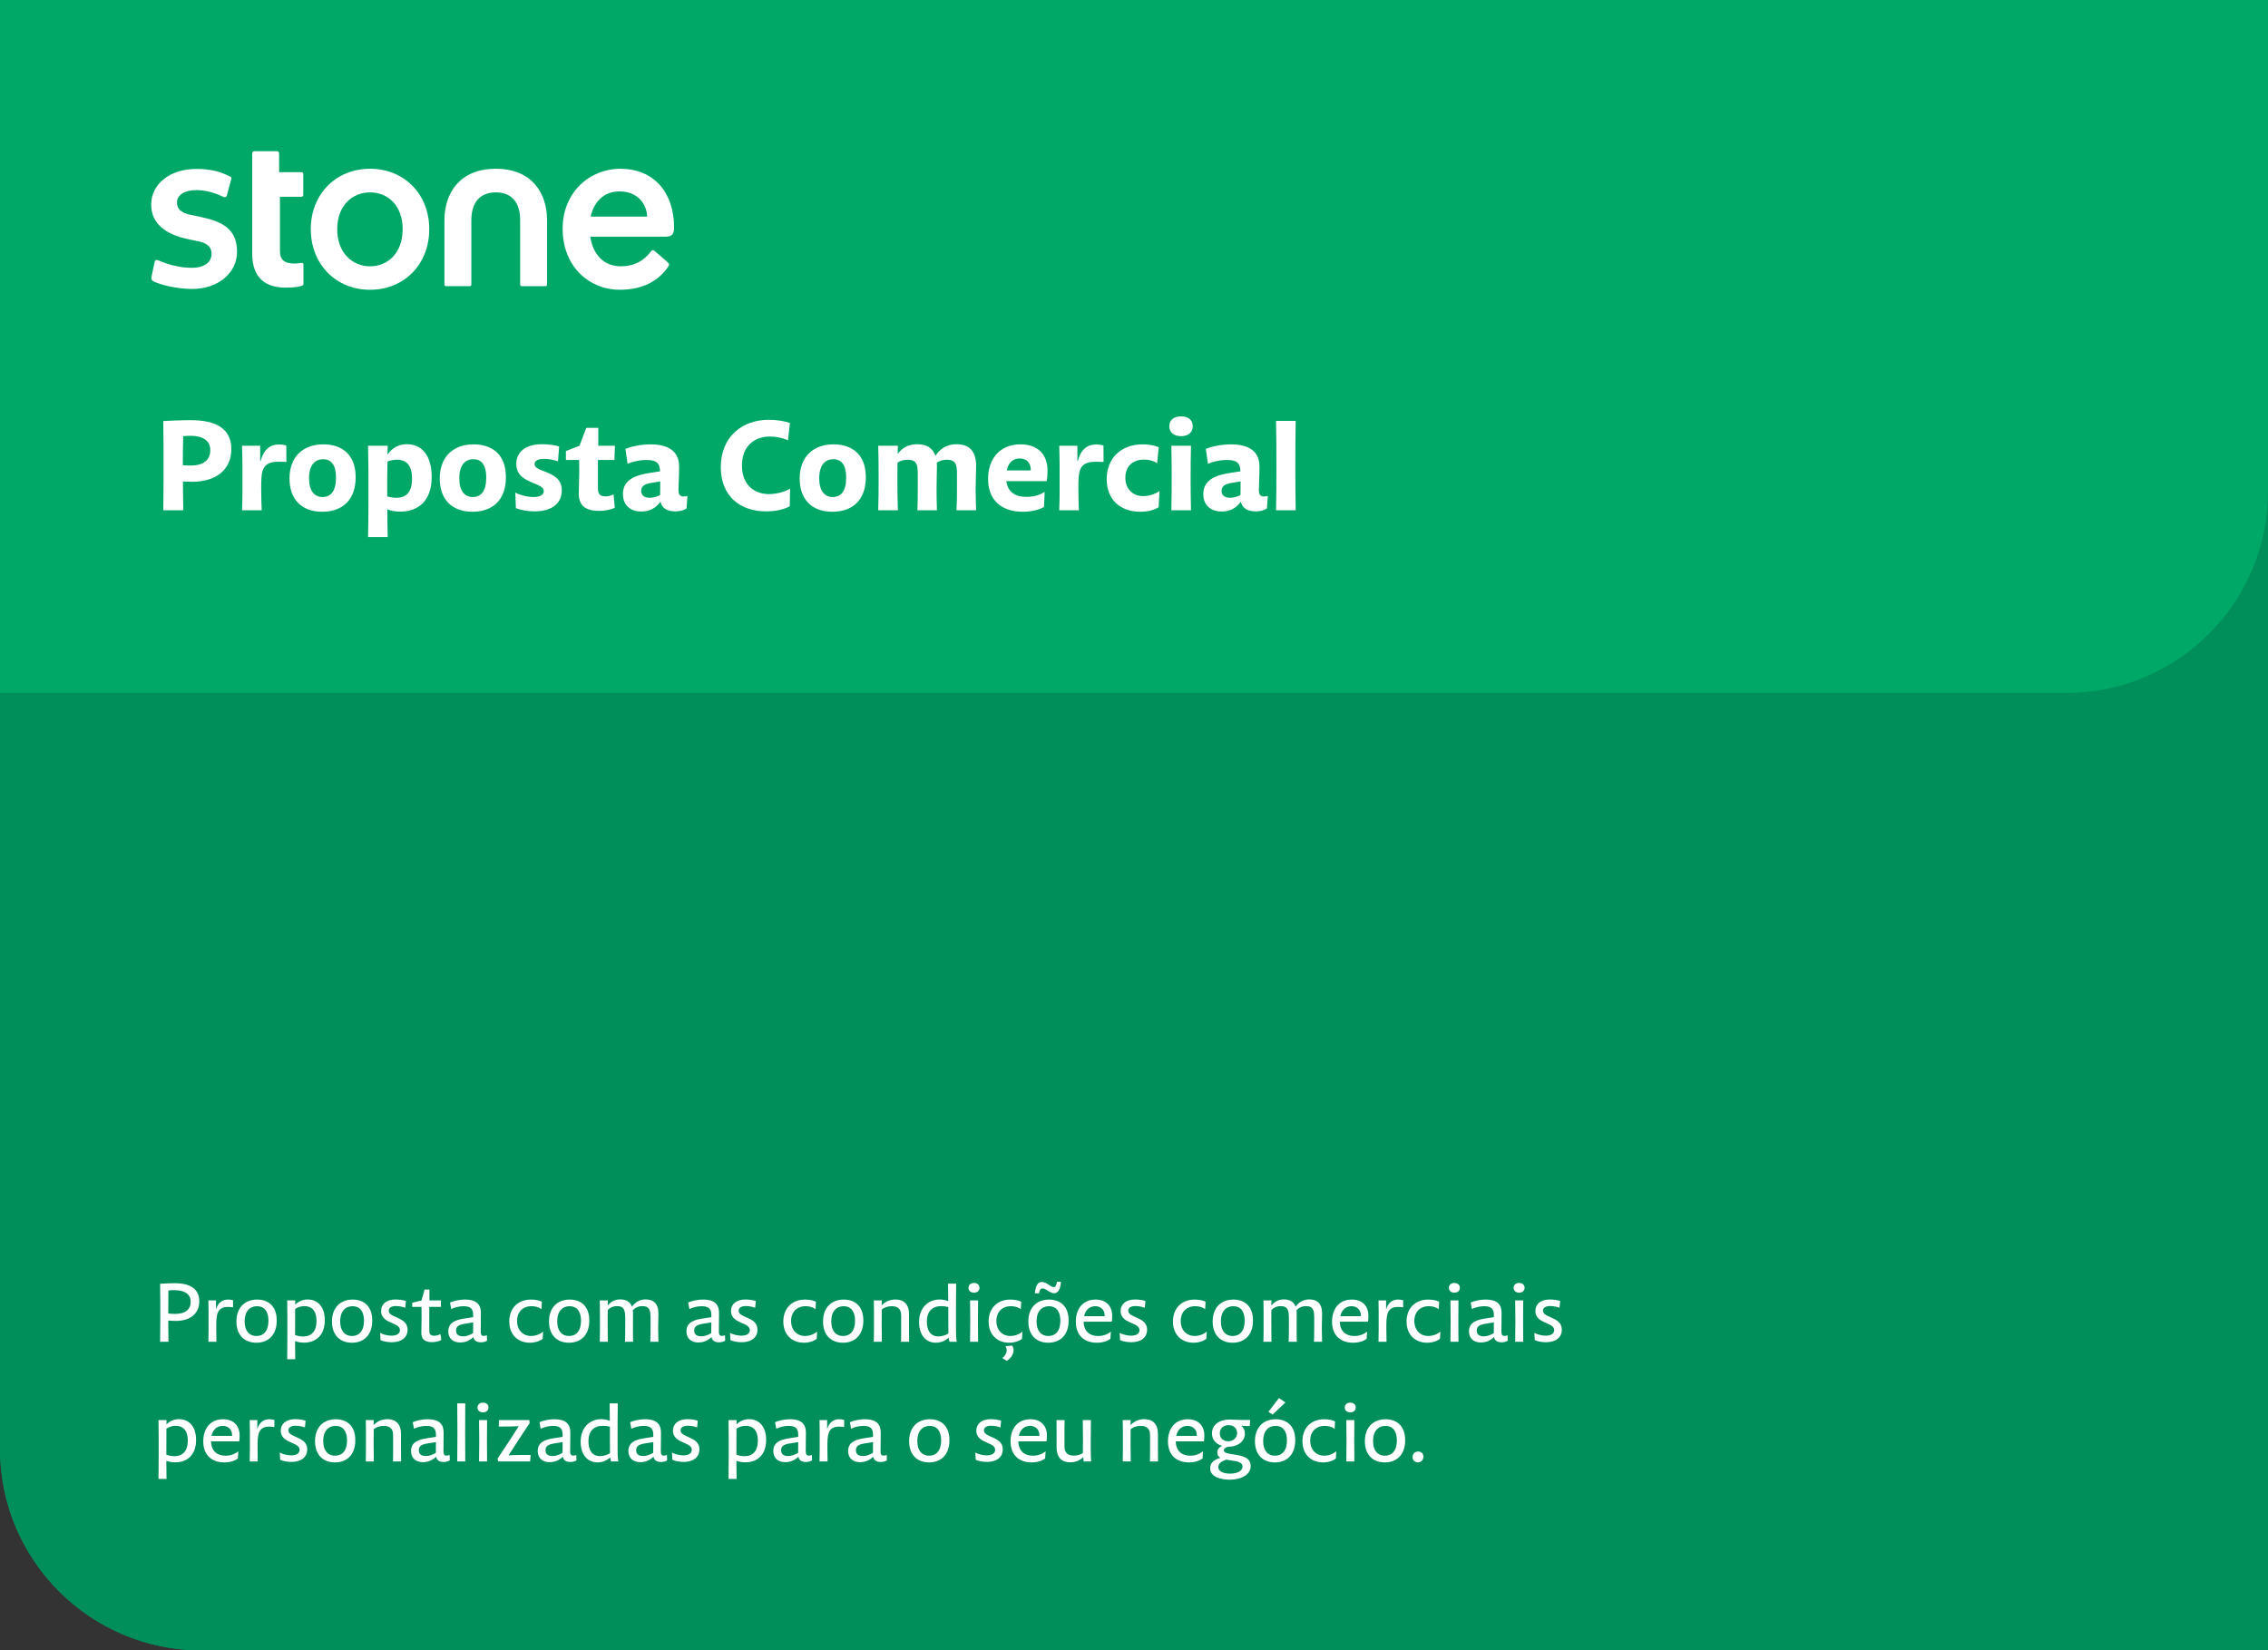 <svg width="360" height="262" viewBox="0 0 360 262" fill="none" xmlns="http://www.w3.org/2000/svg">
<rect x="0" y="0" width="360" height="262" fill="#333333" stroke="none"/>
<path d="M0 0H360V262H32C14.327 262 0 247.673 0 230V0Z" fill="#008E5A"/>
<path d="M0 0H360V78C360 95.673 345.673 110 328 110H0V0Z" fill="#00A868"/>
<path d="M70.829 45.431H74.533C74.569 45.434 74.605 45.429 74.639 45.417C74.673 45.405 74.704 45.387 74.731 45.362C74.758 45.338 74.779 45.309 74.794 45.276C74.809 45.243 74.817 45.207 74.818 45.171V34.961C74.818 32.066 76.243 30.541 78.703 30.541C81.163 30.541 82.562 32.066 82.562 34.961V45.173C82.563 45.209 82.571 45.244 82.586 45.277C82.6 45.31 82.622 45.339 82.649 45.364C82.675 45.388 82.707 45.407 82.741 45.418C82.775 45.43 82.811 45.435 82.847 45.432H86.551C86.587 45.435 86.623 45.43 86.657 45.418C86.691 45.407 86.722 45.388 86.749 45.364C86.776 45.339 86.797 45.31 86.812 45.277C86.827 45.244 86.835 45.209 86.836 45.173V34.987C86.836 30.618 84.401 26.792 78.702 26.792C73.003 26.792 70.544 30.618 70.544 34.987V45.173C70.545 45.209 70.553 45.244 70.568 45.277C70.583 45.309 70.604 45.339 70.631 45.363C70.658 45.387 70.689 45.405 70.723 45.417C70.757 45.429 70.793 45.434 70.829 45.431Z" fill="white"/>
<path d="M45.342 45.664C46.689 45.664 47.569 45.509 47.958 45.354C48.016 45.331 48.066 45.292 48.103 45.241C48.14 45.191 48.161 45.131 48.166 45.069V42.017C48.166 41.836 48.087 41.733 47.855 41.733C47.673 41.733 47.155 41.836 46.741 41.836C45.135 41.836 44.436 41.242 44.436 39.845V31.239H47.855C47.93 31.238 48.002 31.208 48.055 31.155C48.109 31.102 48.139 31.029 48.139 30.954V27.619C48.139 27.544 48.109 27.472 48.055 27.419C48.002 27.366 47.93 27.336 47.855 27.335H44.306V24.44C44.306 24.129 44.176 24 43.943 24H40.447C40.162 24 40.033 24.13 40.033 24.44V40.286C40.033 44.139 42.182 45.664 45.342 45.664Z" fill="white"/>
<path d="M30.476 45.871C34.646 45.871 37.625 43.311 37.625 39.976C37.625 36.228 35.138 35.142 31.746 34.418L30.062 34.057C28.793 33.772 28.093 33.177 28.093 32.169C28.093 30.877 29.388 30.179 31.176 30.179C33.688 30.179 35.397 31.316 35.656 31.316C35.728 31.311 35.798 31.287 35.857 31.246C35.916 31.205 35.963 31.149 35.993 31.083L36.667 28.576C36.797 28.239 36.77 28.162 36.537 28.033C35.034 27.258 33.428 26.818 31.149 26.818C26.927 26.818 24 29.248 24 32.48C24 35.532 26.357 37.21 29.726 37.935L31.435 38.297C32.808 38.581 33.583 39.124 33.583 40.287C33.583 41.477 32.65 42.51 30.448 42.51C27.34 42.51 25.216 41.27 24.88 41.27C24.672 41.27 24.595 41.373 24.517 41.709L24.077 43.803C23.947 44.242 24.077 44.527 24.362 44.656C25.424 45.25 28.325 45.871 30.476 45.871Z" fill="white"/>
<path d="M58.733 42.277C56.014 42.277 53.528 40.235 53.528 36.383C53.528 32.531 56.014 30.538 58.733 30.538C61.479 30.538 63.913 32.529 63.913 36.383C63.913 40.261 61.479 42.277 58.733 42.277ZM58.733 46C64.172 46 68.135 41.942 68.135 36.383C68.135 30.824 64.172 26.792 58.733 26.792C53.32 26.792 49.331 30.825 49.331 36.383C49.331 41.941 53.32 46 58.733 46Z" fill="white"/>
<path d="M107 36.176C107 30.461 103.71 26.792 98.476 26.792C93.555 26.792 89.307 30.567 89.307 36.306C89.307 42.433 93.658 46 98.32 46C102.232 46 104.488 44.462 105.884 42.588C106.154 42.225 106.209 42.068 106.209 41.967C106.209 41.866 106.144 41.786 105.909 41.577L104.277 40.156C103.887 39.82 103.757 39.716 103.627 39.716C103.496 39.716 103.419 39.794 103.316 39.923C102.202 41.423 100.648 42.275 98.55 42.275C95.904 42.275 94.14 40.481 93.693 37.57H105.645C106.479 37.572 107 37.31 107 36.176ZM98.322 30.385C101.149 30.385 102.645 32.289 102.726 34.392H93.756C94.247 32.134 95.783 30.385 98.322 30.385Z" fill="white"/>
<path d="M30.28 66.7C34.32 66.7 36.72 68.06 36.72 71.3C36.72 74.6 34.22 76.48 30.54 76.48C30.06 76.48 29.54 76.46 29.04 76.44C29.04 77.9 29.06 79.4 29.1 81H25.92C25.94 79.36 25.96 77.76 25.96 76.18V71.74C25.96 70.12 25.94 68.5 25.92 66.84C26.66 66.8 28.72 66.7 30.28 66.7ZM30.3 73.9C32.36 73.9 33.38 72.98 33.38 71.46C33.38 69.8 31.98 69.18 30.28 69.18C29.88 69.18 29.46 69.2 29.08 69.24C29.04 70.82 29.02 72.34 29.02 73.86C29.48 73.88 29.94 73.9 30.3 73.9ZM41.541 81H38.421C38.461 80 38.481 78.98 38.481 77.98V73.82C38.481 72.8 38.441 71.78 38.421 70.76H41.301V73.2H41.361C41.861 71.28 42.961 70.56 44.261 70.56C44.681 70.56 45.141 70.62 45.441 70.72L45.461 73.34C45.181 73.32 44.661 73.3 44.201 73.3C41.441 73.3 41.461 74.9 41.461 77.6C41.461 79.02 41.501 80.06 41.541 81ZM51.134 81.24C47.874 81.24 45.954 79.26 45.954 75.96C45.954 72.5 48.114 70.54 51.334 70.54C54.134 70.54 56.454 72.04 56.454 75.74C56.454 79.48 54.254 81.24 51.134 81.24ZM51.194 78.9C52.474 78.9 53.334 78.02 53.334 75.8C53.334 73.86 52.614 72.9 51.294 72.9C49.974 72.9 49.054 73.84 49.054 75.94C49.054 77.94 49.914 78.9 51.194 78.9ZM64.582 70.52C67.022 70.52 68.522 72.38 68.522 75.72C68.522 79.66 66.242 81.22 63.522 81.22C62.682 81.22 62.022 81.08 61.482 80.86C61.482 82.34 61.502 83.8 61.542 85.26H58.422C58.462 83.54 58.482 81.84 58.482 80.12V74.66L58.422 70.76H61.542C61.522 71.24 61.522 71.7 61.502 72.18C62.082 71.34 63.022 70.52 64.582 70.52ZM62.922 79.02C64.482 79.02 65.402 78.14 65.402 75.98C65.402 73.88 64.522 72.98 63.022 72.98C62.462 72.98 61.902 73.1 61.502 73.28C61.462 74.88 61.462 76.48 61.462 78.08V78.8C61.782 78.9 62.362 79.02 62.922 79.02ZM74.983 81.24C71.722 81.24 69.802 79.26 69.802 75.96C69.802 72.5 71.963 70.54 75.183 70.54C77.983 70.54 80.302 72.04 80.302 75.74C80.302 79.48 78.103 81.24 74.983 81.24ZM75.043 78.9C76.323 78.9 77.183 78.02 77.183 75.8C77.183 73.86 76.463 72.9 75.142 72.9C73.823 72.9 72.903 73.84 72.903 75.94C72.903 77.94 73.763 78.9 75.043 78.9ZM84.87 81.18C83.69 81.18 82.59 80.96 81.89 80.66L81.79 78.2C82.53 78.6 83.71 78.9 84.69 78.9C85.69 78.9 86.31 78.58 86.31 77.98C86.31 77.32 85.61 77.08 84.57 76.64C83.31 76.12 81.95 75.46 81.95 73.64C81.95 71.74 83.45 70.52 86.01 70.52C87.03 70.52 88.23 70.68 88.75 70.88L88.57 73.24C88.03 73.04 87.19 72.84 86.35 72.84C85.39 72.84 84.85 73.16 84.85 73.66C84.85 74.28 85.59 74.5 86.49 74.86C87.79 75.4 89.17 75.96 89.17 77.86C89.17 80.02 87.43 81.18 84.87 81.18ZM95.107 81.1C93.187 81.1 91.867 80.44 91.867 78.38C91.867 77.54 91.947 75.68 91.947 74.86C91.947 74.28 91.947 73.62 91.927 73.02H89.827V71.6L91.987 70.76L93.067 67.92H94.967V70.76H97.607L97.527 73.02H94.907V77.32C94.907 78.24 95.027 78.8 96.127 78.8C96.607 78.8 97.087 78.64 97.387 78.48L97.587 80.62C97.147 80.82 96.227 81.1 95.107 81.1ZM108.496 78.82C108.736 78.82 108.976 78.78 109.116 78.74L108.976 80.72C108.556 80.98 108.036 81.18 107.196 81.18C105.556 81.18 105.016 80.4 104.836 79.64C104.156 80.62 103.136 81.2 101.796 81.2C100.096 81.2 98.876 80.24 98.876 78.44C98.876 75.96 101.216 75.36 103.376 75.04L104.776 74.82C104.716 73.6 104.336 73.02 102.596 73.02C101.536 73.02 100.396 73.28 99.616 73.62L99.276 71.26C100.036 70.94 101.596 70.54 103.256 70.54C107.416 70.54 107.796 72.86 107.796 74.14C107.796 75.72 107.696 76.96 107.696 77.74C107.696 78.28 107.776 78.82 108.496 78.82ZM103.156 79.02C103.676 79.02 104.236 78.86 104.776 78.6C104.796 78.16 104.796 77.4 104.796 76.42L103.376 76.66C102.416 76.82 101.776 77.12 101.776 77.92C101.776 78.68 102.316 79.02 103.156 79.02ZM121.591 81.18C117.511 81.18 114.411 78.78 114.411 74.16C114.411 69.36 117.791 66.64 122.031 66.64C123.371 66.64 124.571 66.86 125.391 67.16L125.071 69.9C124.151 69.48 123.091 69.3 122.211 69.3C119.551 69.3 117.771 71 117.771 73.9C117.771 77.04 119.791 78.44 122.051 78.44C123.311 78.44 124.651 78.04 125.411 77.58L125.351 80.38C124.391 80.9 123.051 81.18 121.591 81.18ZM132.114 81.24C128.854 81.24 126.934 79.26 126.934 75.96C126.934 72.5 129.094 70.54 132.314 70.54C135.114 70.54 137.434 72.04 137.434 75.74C137.434 79.48 135.234 81.24 132.114 81.24ZM132.174 78.9C133.454 78.9 134.314 78.02 134.314 75.8C134.314 73.86 133.594 72.9 132.274 72.9C130.954 72.9 130.034 73.84 130.034 75.94C130.034 77.94 130.894 78.9 132.174 78.9ZM151.841 70.52C153.861 70.52 154.981 71.64 154.941 74.1C154.921 75.28 154.861 76.46 154.861 77.7C154.861 78.72 154.901 79.8 154.941 81H151.821C151.881 79.92 151.901 79.08 151.901 77.58V75.56C151.901 73.98 151.901 72.98 150.261 72.98C149.601 72.98 149.081 73.18 148.701 73.44C148.721 73.66 148.721 73.86 148.721 74.1C148.701 75.28 148.661 76.46 148.661 77.7C148.661 78.8 148.681 79.8 148.721 81H145.621C145.661 79.92 145.681 79.08 145.681 77.58V75.56C145.681 73.98 145.661 72.98 144.061 72.98C143.361 72.98 142.841 73.2 142.461 73.44C142.441 74.24 142.441 75.06 142.441 75.88C142.441 77.58 142.461 79.48 142.521 81H139.401C139.461 79.48 139.461 77.58 139.461 75.88C139.461 74.16 139.461 72.46 139.401 70.76H142.521C142.501 71.2 142.501 71.62 142.481 72.06C143.141 71.2 144.061 70.52 145.601 70.52C147.061 70.52 148.061 71.12 148.481 72.36C149.141 71.36 150.141 70.52 151.841 70.52ZM166.277 74.74C166.277 75.28 166.217 75.98 166.157 76.38H159.737C159.977 78.2 161.257 78.88 162.937 78.88C164.097 78.88 165.137 78.56 165.817 78.08L165.717 80.46C165.017 80.92 163.737 81.24 162.377 81.24C158.977 81.24 156.837 79.42 156.837 76C156.837 72.8 158.777 70.54 161.937 70.54C164.757 70.54 166.277 72.14 166.277 74.74ZM161.857 72.78C160.837 72.78 160.057 73.4 159.797 74.68H163.617V74.62C163.617 73.42 162.897 72.78 161.857 72.78ZM171.253 81H168.133C168.173 80 168.193 78.98 168.193 77.98V73.82C168.193 72.8 168.153 71.78 168.133 70.76H171.013V73.2H171.073C171.573 71.28 172.673 70.56 173.973 70.56C174.393 70.56 174.853 70.62 175.153 70.72L175.173 73.34C174.893 73.32 174.373 73.3 173.913 73.3C171.153 73.3 171.173 74.9 171.173 77.6C171.173 79.02 171.213 80.06 171.253 81ZM181.006 81.24C177.806 81.24 175.666 79.3 175.666 76.06C175.666 72.7 178.006 70.54 181.346 70.54C182.526 70.54 183.526 70.8 183.926 71L183.666 73.54C183.026 73.1 182.246 72.96 181.586 72.96C179.766 72.96 178.626 74.08 178.626 75.84C178.626 77.64 179.806 78.76 181.466 78.76C182.426 78.76 183.486 78.38 184.046 77.94L183.906 80.52C183.286 80.94 182.226 81.24 181.006 81.24ZM187.486 69.24C186.446 69.24 185.606 68.74 185.606 67.66C185.606 66.58 186.446 66.1 187.486 66.1C188.486 66.1 189.326 66.58 189.326 67.66C189.326 68.74 188.486 69.24 187.486 69.24ZM189.046 81H185.926C186.006 77.6 186.006 74.16 185.926 70.76H189.046C188.966 74.16 188.966 77.6 189.046 81ZM200.619 78.82C200.859 78.82 201.099 78.78 201.239 78.74L201.099 80.72C200.679 80.98 200.159 81.18 199.319 81.18C197.679 81.18 197.139 80.4 196.959 79.64C196.279 80.62 195.259 81.2 193.919 81.2C192.219 81.2 190.999 80.24 190.999 78.44C190.999 75.96 193.339 75.36 195.499 75.04L196.899 74.82C196.839 73.6 196.459 73.02 194.719 73.02C193.659 73.02 192.519 73.28 191.739 73.62L191.399 71.26C192.159 70.94 193.719 70.54 195.379 70.54C199.539 70.54 199.919 72.86 199.919 74.14C199.919 75.72 199.819 76.96 199.819 77.74C199.819 78.28 199.899 78.82 200.619 78.82ZM195.279 79.02C195.799 79.02 196.359 78.86 196.899 78.6C196.919 78.16 196.919 77.4 196.919 76.42L195.499 76.66C194.539 76.82 193.899 77.12 193.899 77.92C193.899 78.68 194.439 79.02 195.279 79.02ZM205.668 81H202.548C202.628 77.2 202.628 70.64 202.548 66.82H205.668C205.588 70.64 205.588 77.2 205.668 81Z" fill="white"/>
<path d="M0 110H360V262H32C14.327 262 0 247.673 0 230V110Z" fill="#008E5A"/>
<path d="M27.731 203.705C30.149 203.705 31.631 204.576 31.631 206.604C31.631 208.541 30.175 209.698 27.887 209.698C27.549 209.698 27.12 209.672 26.704 209.633L26.743 213H25.417C25.43 211.908 25.443 210.855 25.443 209.828V206.89C25.443 205.863 25.43 204.849 25.417 203.796C25.794 203.77 26.977 203.705 27.731 203.705ZM27.796 208.58C29.473 208.58 30.266 207.839 30.266 206.656C30.266 205.343 29.174 204.81 27.666 204.81C27.432 204.81 27.055 204.823 26.73 204.862C26.717 206.123 26.704 207.293 26.704 208.515C27.055 208.554 27.484 208.58 27.796 208.58ZM34.35 213H33.076C33.089 212.389 33.102 211.765 33.102 211.128V208.086C33.102 207.553 33.089 206.994 33.076 206.435H34.285V207.839H34.298C34.61 206.773 35.325 206.305 36.183 206.305C36.482 206.305 36.807 206.344 36.989 206.409V207.54C36.768 207.501 36.456 207.475 36.183 207.475C34.363 207.475 34.324 208.853 34.324 210.712C34.324 211.583 34.337 212.298 34.35 213ZM40.701 213.156C38.79 213.156 37.529 211.934 37.529 209.789C37.529 207.553 38.894 206.305 40.818 206.305C42.456 206.305 43.925 207.228 43.925 209.633C43.925 211.973 42.547 213.156 40.701 213.156ZM40.701 212.09C41.806 212.09 42.612 211.336 42.612 209.659C42.612 208.125 41.91 207.358 40.805 207.358C39.661 207.358 38.829 208.164 38.829 209.763C38.829 211.31 39.596 212.09 40.701 212.09ZM48.824 206.292C50.423 206.292 51.554 207.436 51.554 209.594C51.554 211.986 50.111 213.143 48.291 213.143C47.732 213.143 47.251 213.052 46.835 212.896C46.848 213.858 46.848 214.82 46.861 215.782H45.587C45.6 214.651 45.613 213.507 45.613 212.376V208.996C45.613 208.242 45.6 207.293 45.587 206.435H46.861V207.124C47.277 206.682 47.953 206.292 48.824 206.292ZM48.109 212.168C49.422 212.168 50.241 211.362 50.241 209.685C50.241 208.034 49.435 207.345 48.317 207.345C47.745 207.345 47.225 207.54 46.848 207.8C46.848 208.905 46.835 210.023 46.835 211.128V211.934C47.147 212.051 47.654 212.168 48.109 212.168ZM55.866 213.156C53.955 213.156 52.694 211.934 52.694 209.789C52.694 207.553 54.059 206.305 55.983 206.305C57.621 206.305 59.09 207.228 59.09 209.633C59.09 211.973 57.712 213.156 55.866 213.156ZM55.866 212.09C56.971 212.09 57.777 211.336 57.777 209.659C57.777 208.125 57.075 207.358 55.97 207.358C54.826 207.358 53.994 208.164 53.994 209.763C53.994 211.31 54.761 212.09 55.866 212.09ZM62.195 213.078C61.493 213.078 60.817 212.935 60.401 212.74L60.336 211.596C60.804 211.843 61.506 212.038 62.143 212.038C62.91 212.038 63.482 211.752 63.482 211.167C63.482 210.595 62.962 210.361 62.234 210.036C61.428 209.685 60.492 209.269 60.492 208.112C60.492 207.02 61.35 206.292 62.793 206.292C63.456 206.292 64.145 206.422 64.431 206.539L64.327 207.605C63.963 207.475 63.43 207.332 62.845 207.332C62.13 207.332 61.701 207.605 61.701 208.06C61.701 208.593 62.273 208.84 62.91 209.113C63.807 209.516 64.691 209.919 64.691 211.089C64.691 212.35 63.69 213.078 62.195 213.078ZM68.568 213.065C67.489 213.065 66.878 212.636 66.878 211.596C66.878 211.024 66.917 209.919 66.917 209.243C66.917 208.684 66.917 208.034 66.904 207.462H65.435V206.812L66.904 206.435L67.398 204.706H68.165V206.435H69.998L69.985 207.462H68.139V211.05C68.139 211.648 68.191 212.051 68.945 212.051C69.283 212.051 69.673 211.921 69.907 211.778L70.05 212.714C69.816 212.857 69.257 213.065 68.568 213.065ZM77.28 211.973L77.306 212.831C77.085 212.974 76.76 213.091 76.318 213.091C75.525 213.091 75.226 212.701 75.135 212.259C74.537 212.831 73.848 213.117 73.029 213.117C71.95 213.117 71.157 212.506 71.157 211.349C71.157 210.075 72.106 209.568 73.601 209.334L75.109 209.1V208.775C75.109 207.826 74.745 207.358 73.575 207.358C72.834 207.358 72.145 207.566 71.625 207.813L71.43 206.773C71.885 206.565 72.808 206.305 73.809 206.305C75.837 206.305 76.331 207.28 76.331 208.437C76.331 209.828 76.305 211.063 76.305 211.414C76.305 211.83 76.409 212.077 76.773 212.077C76.968 212.077 77.15 212.025 77.28 211.973ZM72.392 211.219C72.392 211.856 72.808 212.142 73.523 212.142C73.991 212.142 74.55 211.973 75.096 211.635C75.109 211.219 75.109 210.543 75.109 209.932L73.653 210.166C72.756 210.322 72.392 210.621 72.392 211.219ZM84.113 213.156C82.254 213.156 80.837 211.934 80.837 209.776C80.837 207.696 82.215 206.305 84.282 206.305C85.075 206.305 85.764 206.487 86.011 206.656L85.946 207.839C85.504 207.475 84.893 207.358 84.373 207.358C82.982 207.358 82.072 208.268 82.072 209.698C82.072 211.206 83.06 212.09 84.282 212.09C84.919 212.09 85.66 211.856 86.206 211.388L86.141 212.532C85.725 212.87 84.971 213.156 84.113 213.156ZM90.316 213.156C88.405 213.156 87.144 211.934 87.144 209.789C87.144 207.553 88.509 206.305 90.433 206.305C92.071 206.305 93.54 207.228 93.54 209.633C93.54 211.973 92.162 213.156 90.316 213.156ZM90.316 212.09C91.421 212.09 92.227 211.336 92.227 209.659C92.227 208.125 91.525 207.358 90.42 207.358C89.276 207.358 88.444 208.164 88.444 209.763C88.444 211.31 89.211 212.09 90.316 212.09ZM104.51 208.476C104.497 209.256 104.471 210.023 104.471 210.777C104.471 211.518 104.484 212.259 104.51 213H103.223C103.249 212.402 103.262 211.817 103.262 210.556V209.334C103.262 208.099 103.171 207.345 101.962 207.345C101.247 207.345 100.779 207.644 100.454 207.995C100.467 208.138 100.48 208.307 100.48 208.476C100.48 209.23 100.467 209.958 100.467 210.582C100.467 211.297 100.467 212.155 100.493 213H99.206C99.232 212.402 99.245 211.804 99.245 210.478V209.334C99.245 208.112 99.115 207.345 97.958 207.345C97.23 207.345 96.788 207.644 96.463 207.969C96.45 208.554 96.45 209.126 96.45 209.711C96.45 210.816 96.463 211.908 96.476 213H95.202C95.228 211.908 95.228 210.816 95.228 209.711C95.228 208.619 95.228 207.527 95.202 206.435H96.476C96.476 206.708 96.463 206.981 96.463 207.254C96.892 206.721 97.516 206.279 98.452 206.279C99.349 206.279 100.025 206.643 100.311 207.436C100.753 206.812 101.442 206.279 102.495 206.279C103.704 206.279 104.51 206.942 104.51 208.476ZM115.081 211.973L115.107 212.831C114.886 212.974 114.561 213.091 114.119 213.091C113.326 213.091 113.027 212.701 112.936 212.259C112.338 212.831 111.649 213.117 110.83 213.117C109.751 213.117 108.958 212.506 108.958 211.349C108.958 210.075 109.907 209.568 111.402 209.334L112.91 209.1V208.775C112.91 207.826 112.546 207.358 111.376 207.358C110.635 207.358 109.946 207.566 109.426 207.813L109.231 206.773C109.686 206.565 110.609 206.305 111.61 206.305C113.638 206.305 114.132 207.28 114.132 208.437C114.132 209.828 114.106 211.063 114.106 211.414C114.106 211.83 114.21 212.077 114.574 212.077C114.769 212.077 114.951 212.025 115.081 211.973ZM110.193 211.219C110.193 211.856 110.609 212.142 111.324 212.142C111.792 212.142 112.351 211.973 112.897 211.635C112.91 211.219 112.91 210.543 112.91 209.932L111.454 210.166C110.557 210.322 110.193 210.621 110.193 211.219ZM117.735 213.078C117.033 213.078 116.357 212.935 115.941 212.74L115.876 211.596C116.344 211.843 117.046 212.038 117.683 212.038C118.45 212.038 119.022 211.752 119.022 211.167C119.022 210.595 118.502 210.361 117.774 210.036C116.968 209.685 116.032 209.269 116.032 208.112C116.032 207.02 116.89 206.292 118.333 206.292C118.996 206.292 119.685 206.422 119.971 206.539L119.867 207.605C119.503 207.475 118.97 207.332 118.385 207.332C117.67 207.332 117.241 207.605 117.241 208.06C117.241 208.593 117.813 208.84 118.45 209.113C119.347 209.516 120.231 209.919 120.231 211.089C120.231 212.35 119.23 213.078 117.735 213.078ZM127.611 213.156C125.752 213.156 124.335 211.934 124.335 209.776C124.335 207.696 125.713 206.305 127.78 206.305C128.573 206.305 129.262 206.487 129.509 206.656L129.444 207.839C129.002 207.475 128.391 207.358 127.871 207.358C126.48 207.358 125.57 208.268 125.57 209.698C125.57 211.206 126.558 212.09 127.78 212.09C128.417 212.09 129.158 211.856 129.704 211.388L129.639 212.532C129.223 212.87 128.469 213.156 127.611 213.156ZM133.814 213.156C131.903 213.156 130.642 211.934 130.642 209.789C130.642 207.553 132.007 206.305 133.931 206.305C135.569 206.305 137.038 207.228 137.038 209.633C137.038 211.973 135.66 213.156 133.814 213.156ZM133.814 212.09C134.919 212.09 135.725 211.336 135.725 209.659C135.725 208.125 135.023 207.358 133.918 207.358C132.774 207.358 131.942 208.164 131.942 209.763C131.942 211.31 132.709 212.09 133.814 212.09ZM144.303 213H143.016C143.042 212.259 143.042 211.505 143.042 210.751V208.814C143.042 207.761 142.457 207.358 141.56 207.358C140.858 207.358 140.351 207.579 139.961 207.878C139.935 209.178 139.948 211.089 139.974 213H138.7C138.713 212.389 138.726 211.765 138.726 211.128V208.086C138.713 207.553 138.713 206.994 138.7 206.435H139.961L139.948 207.241C140.39 206.747 141.118 206.292 142.132 206.292C143.471 206.292 144.29 207.072 144.29 208.632V210.738C144.29 211.414 144.29 212.558 144.303 213ZM151.876 213H150.719C150.654 212.818 150.602 212.597 150.576 212.363C149.978 212.896 149.289 213.156 148.561 213.156C147.014 213.156 145.883 211.986 145.883 209.88C145.883 207.618 147.326 206.292 149.159 206.292C149.679 206.292 150.134 206.409 150.511 206.552C150.511 205.564 150.498 204.589 150.485 203.783H151.772C151.759 204.758 151.746 205.681 151.746 206.578V211.193C151.746 211.791 151.746 212.454 151.876 213ZM148.964 212.155C149.497 212.155 150.056 211.986 150.537 211.7V211.661C150.537 211.453 150.537 210.504 150.524 209.295V207.488C150.225 207.41 149.809 207.345 149.432 207.345C147.976 207.345 147.118 208.177 147.118 209.789C147.118 211.219 147.703 212.155 148.964 212.155ZM154.603 205.213C154.122 205.213 153.732 204.94 153.732 204.433C153.732 203.939 154.122 203.666 154.603 203.666C155.084 203.666 155.474 203.939 155.474 204.433C155.474 204.94 155.084 205.213 154.603 205.213ZM155.253 213H153.979C154.018 210.816 154.018 208.619 153.979 206.435H155.253C155.227 208.619 155.227 210.816 155.253 213ZM160.198 213.156C158.339 213.156 156.922 211.934 156.922 209.776C156.922 207.696 158.3 206.305 160.367 206.305C161.16 206.305 161.849 206.487 162.096 206.656L162.031 207.839C161.589 207.475 160.978 207.358 160.458 207.358C159.067 207.358 158.157 208.268 158.157 209.698C158.157 211.206 159.145 212.09 160.367 212.09C161.004 212.09 161.745 211.856 162.291 211.388L162.226 212.532C161.81 212.87 161.056 213.156 160.198 213.156ZM159.795 216.042L159.106 215.587C159.535 215.236 159.795 214.807 159.795 214.365C159.795 214.144 159.73 213.923 159.587 213.702L160.666 213.611C160.796 213.819 160.887 214.092 160.887 214.326C160.887 214.95 160.523 215.574 159.795 216.042ZM164.918 205.317H164.255C164.398 204.017 164.788 203.51 165.373 203.51C166.114 203.51 166.79 204.329 167.258 204.329C167.505 204.329 167.674 204.121 167.765 203.484H168.402C168.324 204.719 167.921 205.304 167.323 205.304C166.647 205.304 166.036 204.537 165.477 204.537C165.191 204.537 165.009 204.745 164.918 205.317ZM166.4 213.156C164.489 213.156 163.228 211.934 163.228 209.789C163.228 207.553 164.593 206.305 166.517 206.305C168.155 206.305 169.624 207.228 169.624 209.633C169.624 211.973 168.246 213.156 166.4 213.156ZM166.4 212.09C167.505 212.09 168.311 211.336 168.311 209.659C168.311 208.125 167.609 207.358 166.504 207.358C165.36 207.358 164.528 208.164 164.528 209.763C164.528 211.31 165.295 212.09 166.4 212.09ZM176.538 208.905C176.538 209.204 176.512 209.633 176.473 209.815H172.001C172.04 211.466 173.093 212.09 174.289 212.09C175.043 212.09 175.771 211.856 176.33 211.388L176.252 212.532C175.836 212.87 175.069 213.156 174.107 213.156C172.209 213.156 170.766 212.077 170.766 209.815C170.766 207.748 171.91 206.305 173.912 206.305C175.498 206.305 176.538 207.241 176.538 208.905ZM173.86 207.358C173.002 207.358 172.3 207.891 172.079 208.944H175.342V208.827C175.342 207.865 174.666 207.358 173.86 207.358ZM179.582 213.078C178.88 213.078 178.204 212.935 177.788 212.74L177.723 211.596C178.191 211.843 178.893 212.038 179.53 212.038C180.297 212.038 180.869 211.752 180.869 211.167C180.869 210.595 180.349 210.361 179.621 210.036C178.815 209.685 177.879 209.269 177.879 208.112C177.879 207.02 178.737 206.292 180.18 206.292C180.843 206.292 181.532 206.422 181.818 206.539L181.714 207.605C181.35 207.475 180.817 207.332 180.232 207.332C179.517 207.332 179.088 207.605 179.088 208.06C179.088 208.593 179.66 208.84 180.297 209.113C181.194 209.516 182.078 209.919 182.078 211.089C182.078 212.35 181.077 213.078 179.582 213.078ZM189.458 213.156C187.599 213.156 186.182 211.934 186.182 209.776C186.182 207.696 187.56 206.305 189.627 206.305C190.42 206.305 191.109 206.487 191.356 206.656L191.291 207.839C190.849 207.475 190.238 207.358 189.718 207.358C188.327 207.358 187.417 208.268 187.417 209.698C187.417 211.206 188.405 212.09 189.627 212.09C190.264 212.09 191.005 211.856 191.551 211.388L191.486 212.532C191.07 212.87 190.316 213.156 189.458 213.156ZM195.66 213.156C193.749 213.156 192.488 211.934 192.488 209.789C192.488 207.553 193.853 206.305 195.777 206.305C197.415 206.305 198.884 207.228 198.884 209.633C198.884 211.973 197.506 213.156 195.66 213.156ZM195.66 212.09C196.765 212.09 197.571 211.336 197.571 209.659C197.571 208.125 196.869 207.358 195.764 207.358C194.62 207.358 193.788 208.164 193.788 209.763C193.788 211.31 194.555 212.09 195.66 212.09ZM209.854 208.476C209.841 209.256 209.815 210.023 209.815 210.777C209.815 211.518 209.828 212.259 209.854 213H208.567C208.593 212.402 208.606 211.817 208.606 210.556V209.334C208.606 208.099 208.515 207.345 207.306 207.345C206.591 207.345 206.123 207.644 205.798 207.995C205.811 208.138 205.824 208.307 205.824 208.476C205.824 209.23 205.811 209.958 205.811 210.582C205.811 211.297 205.811 212.155 205.837 213H204.55C204.576 212.402 204.589 211.804 204.589 210.478V209.334C204.589 208.112 204.459 207.345 203.302 207.345C202.574 207.345 202.132 207.644 201.807 207.969C201.794 208.554 201.794 209.126 201.794 209.711C201.794 210.816 201.807 211.908 201.82 213H200.546C200.572 211.908 200.572 210.816 200.572 209.711C200.572 208.619 200.572 207.527 200.546 206.435H201.82C201.82 206.708 201.807 206.981 201.807 207.254C202.236 206.721 202.86 206.279 203.796 206.279C204.693 206.279 205.369 206.643 205.655 207.436C206.097 206.812 206.786 206.279 207.839 206.279C209.048 206.279 209.854 206.942 209.854 208.476ZM217.208 208.905C217.208 209.204 217.182 209.633 217.143 209.815H212.671C212.71 211.466 213.763 212.09 214.959 212.09C215.713 212.09 216.441 211.856 217 211.388L216.922 212.532C216.506 212.87 215.739 213.156 214.777 213.156C212.879 213.156 211.436 212.077 211.436 209.815C211.436 207.748 212.58 206.305 214.582 206.305C216.168 206.305 217.208 207.241 217.208 208.905ZM214.53 207.358C213.672 207.358 212.97 207.891 212.749 208.944H216.012V208.827C216.012 207.865 215.336 207.358 214.53 207.358ZM220.083 213H218.809C218.822 212.389 218.835 211.765 218.835 211.128V208.086C218.835 207.553 218.822 206.994 218.809 206.435H220.018V207.839H220.031C220.343 206.773 221.058 206.305 221.916 206.305C222.215 206.305 222.54 206.344 222.722 206.409V207.54C222.501 207.501 222.189 207.475 221.916 207.475C220.096 207.475 220.057 208.853 220.057 210.712C220.057 211.583 220.07 212.298 220.083 213ZM226.538 213.156C224.679 213.156 223.262 211.934 223.262 209.776C223.262 207.696 224.64 206.305 226.707 206.305C227.5 206.305 228.189 206.487 228.436 206.656L228.371 207.839C227.929 207.475 227.318 207.358 226.798 207.358C225.407 207.358 224.497 208.268 224.497 209.698C224.497 211.206 225.485 212.09 226.707 212.09C227.344 212.09 228.085 211.856 228.631 211.388L228.566 212.532C228.15 212.87 227.396 213.156 226.538 213.156ZM230.852 205.213C230.371 205.213 229.981 204.94 229.981 204.433C229.981 203.939 230.371 203.666 230.852 203.666C231.333 203.666 231.723 203.939 231.723 204.433C231.723 204.94 231.333 205.213 230.852 205.213ZM231.502 213H230.228C230.267 210.816 230.267 208.619 230.228 206.435H231.502C231.476 208.619 231.476 210.816 231.502 213ZM239.294 211.973L239.32 212.831C239.099 212.974 238.774 213.091 238.332 213.091C237.539 213.091 237.24 212.701 237.149 212.259C236.551 212.831 235.862 213.117 235.043 213.117C233.964 213.117 233.171 212.506 233.171 211.349C233.171 210.075 234.12 209.568 235.615 209.334L237.123 209.1V208.775C237.123 207.826 236.759 207.358 235.589 207.358C234.848 207.358 234.159 207.566 233.639 207.813L233.444 206.773C233.899 206.565 234.822 206.305 235.823 206.305C237.851 206.305 238.345 207.28 238.345 208.437C238.345 209.828 238.319 211.063 238.319 211.414C238.319 211.83 238.423 212.077 238.787 212.077C238.982 212.077 239.164 212.025 239.294 211.973ZM234.406 211.219C234.406 211.856 234.822 212.142 235.537 212.142C236.005 212.142 236.564 211.973 237.11 211.635C237.123 211.219 237.123 210.543 237.123 209.932L235.667 210.166C234.77 210.322 234.406 210.621 234.406 211.219ZM241.13 205.213C240.649 205.213 240.259 204.94 240.259 204.433C240.259 203.939 240.649 203.666 241.13 203.666C241.611 203.666 242.001 203.939 242.001 204.433C242.001 204.94 241.611 205.213 241.13 205.213ZM241.78 213H240.506C240.545 210.816 240.545 208.619 240.506 206.435H241.78C241.754 208.619 241.754 210.816 241.78 213ZM245.411 213.078C244.709 213.078 244.033 212.935 243.617 212.74L243.552 211.596C244.02 211.843 244.722 212.038 245.359 212.038C246.126 212.038 246.698 211.752 246.698 211.167C246.698 210.595 246.178 210.361 245.45 210.036C244.644 209.685 243.708 209.269 243.708 208.112C243.708 207.02 244.566 206.292 246.009 206.292C246.672 206.292 247.361 206.422 247.647 206.539L247.543 207.605C247.179 207.475 246.646 207.332 246.061 207.332C245.346 207.332 244.917 207.605 244.917 208.06C244.917 208.593 245.489 208.84 246.126 209.113C247.023 209.516 247.907 209.919 247.907 211.089C247.907 212.35 246.906 213.078 245.411 213.078ZM28.394 225.292C29.993 225.292 31.124 226.436 31.124 228.594C31.124 230.986 29.681 232.143 27.861 232.143C27.302 232.143 26.821 232.052 26.405 231.896C26.418 232.858 26.418 233.82 26.431 234.782H25.157C25.17 233.651 25.183 232.507 25.183 231.376V227.996C25.183 227.242 25.17 226.293 25.157 225.435H26.431V226.124C26.847 225.682 27.523 225.292 28.394 225.292ZM27.679 231.168C28.992 231.168 29.811 230.362 29.811 228.685C29.811 227.034 29.005 226.345 27.887 226.345C27.315 226.345 26.795 226.54 26.418 226.8C26.418 227.905 26.405 229.023 26.405 230.128V230.934C26.717 231.051 27.224 231.168 27.679 231.168ZM38.036 227.905C38.036 228.204 38.01 228.633 37.971 228.815H33.499C33.538 230.466 34.591 231.09 35.787 231.09C36.541 231.09 37.269 230.856 37.828 230.388L37.75 231.532C37.334 231.87 36.567 232.156 35.605 232.156C33.707 232.156 32.264 231.077 32.264 228.815C32.264 226.748 33.408 225.305 35.41 225.305C36.996 225.305 38.036 226.241 38.036 227.905ZM35.358 226.358C34.5 226.358 33.798 226.891 33.577 227.944H36.84V227.827C36.84 226.865 36.164 226.358 35.358 226.358ZM40.91 232H39.636C39.649 231.389 39.662 230.765 39.662 230.128V227.086C39.662 226.553 39.649 225.994 39.636 225.435H40.845V226.839H40.858C41.17 225.773 41.885 225.305 42.743 225.305C43.042 225.305 43.367 225.344 43.549 225.409V226.54C43.328 226.501 43.016 226.475 42.743 226.475C40.923 226.475 40.884 227.853 40.884 229.712C40.884 230.583 40.897 231.298 40.91 232ZM46.269 232.078C45.567 232.078 44.891 231.935 44.475 231.74L44.41 230.596C44.878 230.843 45.58 231.038 46.217 231.038C46.984 231.038 47.556 230.752 47.556 230.167C47.556 229.595 47.036 229.361 46.308 229.036C45.502 228.685 44.566 228.269 44.566 227.112C44.566 226.02 45.424 225.292 46.867 225.292C47.53 225.292 48.219 225.422 48.505 225.539L48.401 226.605C48.037 226.475 47.504 226.332 46.919 226.332C46.204 226.332 45.775 226.605 45.775 227.06C45.775 227.593 46.347 227.84 46.984 228.113C47.881 228.516 48.765 228.919 48.765 230.089C48.765 231.35 47.764 232.078 46.269 232.078ZM53.175 232.156C51.264 232.156 50.003 230.934 50.003 228.789C50.003 226.553 51.368 225.305 53.292 225.305C54.93 225.305 56.399 226.228 56.399 228.633C56.399 230.973 55.021 232.156 53.175 232.156ZM53.175 231.09C54.28 231.09 55.086 230.336 55.086 228.659C55.086 227.125 54.384 226.358 53.279 226.358C52.135 226.358 51.303 227.164 51.303 228.763C51.303 230.31 52.07 231.09 53.175 231.09ZM63.664 232H62.377C62.403 231.259 62.403 230.505 62.403 229.751V227.814C62.403 226.761 61.818 226.358 60.921 226.358C60.219 226.358 59.712 226.579 59.322 226.878C59.296 228.178 59.309 230.089 59.335 232H58.061C58.074 231.389 58.087 230.765 58.087 230.128V227.086C58.074 226.553 58.074 225.994 58.061 225.435H59.322L59.309 226.241C59.751 225.747 60.479 225.292 61.493 225.292C62.832 225.292 63.651 226.072 63.651 227.632V229.738C63.651 230.414 63.651 231.558 63.664 232ZM71.367 230.973L71.393 231.831C71.172 231.974 70.847 232.091 70.405 232.091C69.612 232.091 69.313 231.701 69.222 231.259C68.624 231.831 67.935 232.117 67.116 232.117C66.037 232.117 65.244 231.506 65.244 230.349C65.244 229.075 66.193 228.568 67.688 228.334L69.196 228.1V227.775C69.196 226.826 68.832 226.358 67.662 226.358C66.921 226.358 66.232 226.566 65.712 226.813L65.517 225.773C65.972 225.565 66.895 225.305 67.896 225.305C69.924 225.305 70.418 226.28 70.418 227.437C70.418 228.828 70.392 230.063 70.392 230.414C70.392 230.83 70.496 231.077 70.86 231.077C71.055 231.077 71.237 231.025 71.367 230.973ZM66.479 230.219C66.479 230.856 66.895 231.142 67.61 231.142C68.078 231.142 68.637 230.973 69.183 230.635C69.196 230.219 69.196 229.543 69.196 228.932L67.74 229.166C66.843 229.322 66.479 229.621 66.479 230.219ZM73.852 232H72.578C72.617 229.231 72.617 225.552 72.578 222.783H73.852C73.826 225.552 73.826 229.231 73.852 232ZM76.665 224.213C76.184 224.213 75.794 223.94 75.794 223.433C75.794 222.939 76.184 222.666 76.665 222.666C77.146 222.666 77.536 222.939 77.536 223.433C77.536 223.94 77.146 224.213 76.665 224.213ZM77.315 232H76.041C76.08 229.816 76.08 227.619 76.041 225.435H77.315C77.289 227.619 77.289 229.816 77.315 232ZM80.726 231.038C81.701 230.973 82.819 230.973 84.236 230.973L84.145 232H79.075L78.984 231.545C80.128 229.842 81.272 228.113 82.338 226.41C81.285 226.462 80.258 226.462 79.179 226.462L79.192 225.435H84.015L84.067 225.929C82.871 227.71 81.909 229.166 80.726 231.038ZM91.477 230.973L91.503 231.831C91.282 231.974 90.957 232.091 90.515 232.091C89.722 232.091 89.423 231.701 89.332 231.259C88.734 231.831 88.045 232.117 87.226 232.117C86.147 232.117 85.354 231.506 85.354 230.349C85.354 229.075 86.303 228.568 87.798 228.334L89.306 228.1V227.775C89.306 226.826 88.942 226.358 87.772 226.358C87.031 226.358 86.342 226.566 85.822 226.813L85.627 225.773C86.082 225.565 87.005 225.305 88.006 225.305C90.034 225.305 90.528 226.28 90.528 227.437C90.528 228.828 90.502 230.063 90.502 230.414C90.502 230.83 90.606 231.077 90.97 231.077C91.165 231.077 91.347 231.025 91.477 230.973ZM86.589 230.219C86.589 230.856 87.005 231.142 87.72 231.142C88.188 231.142 88.747 230.973 89.293 230.635C89.306 230.219 89.306 229.543 89.306 228.932L87.85 229.166C86.953 229.322 86.589 229.621 86.589 230.219ZM98.161 232H97.004C96.939 231.818 96.887 231.597 96.861 231.363C96.263 231.896 95.574 232.156 94.846 232.156C93.299 232.156 92.168 230.986 92.168 228.88C92.168 226.618 93.611 225.292 95.444 225.292C95.964 225.292 96.419 225.409 96.796 225.552C96.796 224.564 96.783 223.589 96.77 222.783H98.057C98.044 223.758 98.031 224.681 98.031 225.578V230.193C98.031 230.791 98.031 231.454 98.161 232ZM95.249 231.155C95.782 231.155 96.341 230.986 96.822 230.7V230.661C96.822 230.453 96.822 229.504 96.809 228.295V226.488C96.51 226.41 96.094 226.345 95.717 226.345C94.261 226.345 93.403 227.177 93.403 228.789C93.403 230.219 93.988 231.155 95.249 231.155ZM105.867 230.973L105.893 231.831C105.672 231.974 105.347 232.091 104.905 232.091C104.112 232.091 103.813 231.701 103.722 231.259C103.124 231.831 102.435 232.117 101.616 232.117C100.537 232.117 99.744 231.506 99.744 230.349C99.744 229.075 100.693 228.568 102.188 228.334L103.696 228.1V227.775C103.696 226.826 103.332 226.358 102.162 226.358C101.421 226.358 100.732 226.566 100.212 226.813L100.017 225.773C100.472 225.565 101.395 225.305 102.396 225.305C104.424 225.305 104.918 226.28 104.918 227.437C104.918 228.828 104.892 230.063 104.892 230.414C104.892 230.83 104.996 231.077 105.36 231.077C105.555 231.077 105.737 231.025 105.867 230.973ZM100.979 230.219C100.979 230.856 101.395 231.142 102.11 231.142C102.578 231.142 103.137 230.973 103.683 230.635C103.696 230.219 103.696 229.543 103.696 228.932L102.24 229.166C101.343 229.322 100.979 229.621 100.979 230.219ZM108.521 232.078C107.819 232.078 107.143 231.935 106.727 231.74L106.662 230.596C107.13 230.843 107.832 231.038 108.469 231.038C109.236 231.038 109.808 230.752 109.808 230.167C109.808 229.595 109.288 229.361 108.56 229.036C107.754 228.685 106.818 228.269 106.818 227.112C106.818 226.02 107.676 225.292 109.119 225.292C109.782 225.292 110.471 225.422 110.757 225.539L110.653 226.605C110.289 226.475 109.756 226.332 109.171 226.332C108.456 226.332 108.027 226.605 108.027 227.06C108.027 227.593 108.599 227.84 109.236 228.113C110.133 228.516 111.017 228.919 111.017 230.089C111.017 231.35 110.016 232.078 108.521 232.078ZM118.879 225.292C120.478 225.292 121.609 226.436 121.609 228.594C121.609 230.986 120.166 232.143 118.346 232.143C117.787 232.143 117.306 232.052 116.89 231.896C116.903 232.858 116.903 233.82 116.916 234.782H115.642C115.655 233.651 115.668 232.507 115.668 231.376V227.996C115.668 227.242 115.655 226.293 115.642 225.435H116.916V226.124C117.332 225.682 118.008 225.292 118.879 225.292ZM118.164 231.168C119.477 231.168 120.296 230.362 120.296 228.685C120.296 227.034 119.49 226.345 118.372 226.345C117.8 226.345 117.28 226.54 116.903 226.8C116.903 227.905 116.89 229.023 116.89 230.128V230.934C117.202 231.051 117.709 231.168 118.164 231.168ZM128.871 230.973L128.897 231.831C128.676 231.974 128.351 232.091 127.909 232.091C127.116 232.091 126.817 231.701 126.726 231.259C126.128 231.831 125.439 232.117 124.62 232.117C123.541 232.117 122.748 231.506 122.748 230.349C122.748 229.075 123.697 228.568 125.192 228.334L126.7 228.1V227.775C126.7 226.826 126.336 226.358 125.166 226.358C124.425 226.358 123.736 226.566 123.216 226.813L123.021 225.773C123.476 225.565 124.399 225.305 125.4 225.305C127.428 225.305 127.922 226.28 127.922 227.437C127.922 228.828 127.896 230.063 127.896 230.414C127.896 230.83 128 231.077 128.364 231.077C128.559 231.077 128.741 231.025 128.871 230.973ZM123.983 230.219C123.983 230.856 124.399 231.142 125.114 231.142C125.582 231.142 126.141 230.973 126.687 230.635C126.7 230.219 126.7 229.543 126.7 228.932L125.244 229.166C124.347 229.322 123.983 229.621 123.983 230.219ZM131.357 232H130.083C130.096 231.389 130.109 230.765 130.109 230.128V227.086C130.109 226.553 130.096 225.994 130.083 225.435H131.292V226.839H131.305C131.617 225.773 132.332 225.305 133.19 225.305C133.489 225.305 133.814 225.344 133.996 225.409V226.54C133.775 226.501 133.463 226.475 133.19 226.475C131.37 226.475 131.331 227.853 131.331 229.712C131.331 230.583 131.344 231.298 131.357 232ZM140.748 230.973L140.774 231.831C140.553 231.974 140.228 232.091 139.786 232.091C138.993 232.091 138.694 231.701 138.603 231.259C138.005 231.831 137.316 232.117 136.497 232.117C135.418 232.117 134.625 231.506 134.625 230.349C134.625 229.075 135.574 228.568 137.069 228.334L138.577 228.1V227.775C138.577 226.826 138.213 226.358 137.043 226.358C136.302 226.358 135.613 226.566 135.093 226.813L134.898 225.773C135.353 225.565 136.276 225.305 137.277 225.305C139.305 225.305 139.799 226.28 139.799 227.437C139.799 228.828 139.773 230.063 139.773 230.414C139.773 230.83 139.877 231.077 140.241 231.077C140.436 231.077 140.618 231.025 140.748 230.973ZM135.86 230.219C135.86 230.856 136.276 231.142 136.991 231.142C137.459 231.142 138.018 230.973 138.564 230.635C138.577 230.219 138.577 229.543 138.577 228.932L137.121 229.166C136.224 229.322 135.86 229.621 135.86 230.219ZM147.478 232.156C145.567 232.156 144.306 230.934 144.306 228.789C144.306 226.553 145.671 225.305 147.595 225.305C149.233 225.305 150.702 226.228 150.702 228.633C150.702 230.973 149.324 232.156 147.478 232.156ZM147.478 231.09C148.583 231.09 149.389 230.336 149.389 228.659C149.389 227.125 148.687 226.358 147.582 226.358C146.438 226.358 145.606 227.164 145.606 228.763C145.606 230.31 146.373 231.09 147.478 231.09ZM156.673 232.078C155.971 232.078 155.295 231.935 154.879 231.74L154.814 230.596C155.282 230.843 155.984 231.038 156.621 231.038C157.388 231.038 157.96 230.752 157.96 230.167C157.96 229.595 157.44 229.361 156.712 229.036C155.906 228.685 154.97 228.269 154.97 227.112C154.97 226.02 155.828 225.292 157.271 225.292C157.934 225.292 158.623 225.422 158.909 225.539L158.805 226.605C158.441 226.475 157.908 226.332 157.323 226.332C156.608 226.332 156.179 226.605 156.179 227.06C156.179 227.593 156.751 227.84 157.388 228.113C158.285 228.516 159.169 228.919 159.169 230.089C159.169 231.35 158.168 232.078 156.673 232.078ZM166.179 227.905C166.179 228.204 166.153 228.633 166.114 228.815H161.642C161.681 230.466 162.734 231.09 163.93 231.09C164.684 231.09 165.412 230.856 165.971 230.388L165.893 231.532C165.477 231.87 164.71 232.156 163.748 232.156C161.85 232.156 160.407 231.077 160.407 228.815C160.407 226.748 161.551 225.305 163.553 225.305C165.139 225.305 166.179 226.241 166.179 227.905ZM163.501 226.358C162.643 226.358 161.941 226.891 161.72 227.944H164.983V227.827C164.983 226.865 164.307 226.358 163.501 226.358ZM173.2 232H172.017L171.939 231.324C171.484 231.766 170.808 232.143 169.872 232.143C168.533 232.143 167.714 231.363 167.714 229.803V227.697C167.714 227.021 167.714 225.877 167.701 225.435H168.988C168.962 226.176 168.962 226.93 168.962 227.684V229.621C168.962 230.674 169.547 231.077 170.444 231.077C171.055 231.077 171.523 230.908 171.887 230.674C171.9 229.426 171.913 227.385 171.874 225.435H173.161C173.148 226.293 173.135 227.177 173.135 228.048V230.219C173.135 230.791 173.148 231.441 173.2 232ZM183.812 232H182.525C182.551 231.259 182.551 230.505 182.551 229.751V227.814C182.551 226.761 181.966 226.358 181.069 226.358C180.367 226.358 179.86 226.579 179.47 226.878C179.444 228.178 179.457 230.089 179.483 232H178.209C178.222 231.389 178.235 230.765 178.235 230.128V227.086C178.222 226.553 178.222 225.994 178.209 225.435H179.47L179.457 226.241C179.899 225.747 180.627 225.292 181.641 225.292C182.98 225.292 183.799 226.072 183.799 227.632V229.738C183.799 230.414 183.799 231.558 183.812 232ZM191.164 227.905C191.164 228.204 191.138 228.633 191.099 228.815H186.627C186.666 230.466 187.719 231.09 188.915 231.09C189.669 231.09 190.397 230.856 190.956 230.388L190.878 231.532C190.462 231.87 189.695 232.156 188.733 232.156C186.835 232.156 185.392 231.077 185.392 228.815C185.392 226.748 186.536 225.305 188.538 225.305C190.124 225.305 191.164 226.241 191.164 227.905ZM188.486 226.358C187.628 226.358 186.926 226.891 186.705 227.944H189.968V227.827C189.968 226.865 189.292 226.358 188.486 226.358ZM195.845 230.895C197.08 231.09 198.523 231.324 198.523 232.715C198.523 234.119 197.015 234.899 195.195 234.899C193.804 234.899 192.088 234.457 192.088 233.105C192.088 232.169 192.751 231.701 193.713 231.428C193.414 231.246 193.219 230.986 193.219 230.583C193.219 230.102 193.518 229.738 193.986 229.53C193.037 229.257 192.374 228.568 192.374 227.554C192.374 226.202 193.518 225.344 195.221 225.344C195.741 225.344 196.274 225.422 197.496 225.422H198.445L198.367 226.384H198.289C197.678 226.384 197.496 226.358 197.067 226.332V226.371C197.379 226.618 197.6 227.034 197.6 227.593C197.6 228.776 196.521 229.673 194.987 229.673H194.909C194.454 229.803 194.259 229.985 194.259 230.232C194.259 230.661 194.974 230.765 195.845 230.895ZM193.622 227.541C193.622 228.399 194.259 228.802 194.948 228.802C195.689 228.802 196.365 228.295 196.365 227.489C196.365 226.735 195.819 226.241 195.013 226.241C194.207 226.241 193.622 226.735 193.622 227.541ZM195.247 233.937C196.339 233.937 197.223 233.547 197.223 232.806C197.223 232.091 196.378 231.987 195.351 231.831C195.104 231.792 194.857 231.766 194.623 231.714C193.856 232 193.388 232.325 193.388 232.897C193.388 233.677 194.389 233.937 195.247 233.937ZM204.034 222.64L201.993 224.564L201.343 224.109L203.007 221.938L204.034 222.64ZM202.37 232.156C200.459 232.156 199.198 230.934 199.198 228.789C199.198 226.553 200.563 225.305 202.487 225.305C204.125 225.305 205.594 226.228 205.594 228.633C205.594 230.973 204.216 232.156 202.37 232.156ZM202.37 231.09C203.475 231.09 204.281 230.336 204.281 228.659C204.281 227.125 203.579 226.358 202.474 226.358C201.33 226.358 200.498 227.164 200.498 228.763C200.498 230.31 201.265 231.09 202.37 231.09ZM210.012 232.156C208.153 232.156 206.736 230.934 206.736 228.776C206.736 226.696 208.114 225.305 210.181 225.305C210.974 225.305 211.663 225.487 211.91 225.656L211.845 226.839C211.403 226.475 210.792 226.358 210.272 226.358C208.881 226.358 207.971 227.268 207.971 228.698C207.971 230.206 208.959 231.09 210.181 231.09C210.818 231.09 211.559 230.856 212.105 230.388L212.04 231.532C211.624 231.87 210.87 232.156 210.012 232.156ZM214.326 224.213C213.845 224.213 213.455 223.94 213.455 223.433C213.455 222.939 213.845 222.666 214.326 222.666C214.807 222.666 215.197 222.939 215.197 223.433C215.197 223.94 214.807 224.213 214.326 224.213ZM214.976 232H213.702C213.741 229.816 213.741 227.619 213.702 225.435H214.976C214.95 227.619 214.95 229.816 214.976 232ZM219.817 232.156C217.906 232.156 216.645 230.934 216.645 228.789C216.645 226.553 218.01 225.305 219.934 225.305C221.572 225.305 223.041 226.228 223.041 228.633C223.041 230.973 221.663 232.156 219.817 232.156ZM219.817 231.09C220.922 231.09 221.728 230.336 221.728 228.659C221.728 227.125 221.026 226.358 219.921 226.358C218.777 226.358 217.945 227.164 217.945 228.763C217.945 230.31 218.712 231.09 219.817 231.09ZM225.065 232.143C224.571 232.143 224.22 231.818 224.22 231.311C224.22 230.765 224.623 230.427 225.104 230.427C225.572 230.427 225.936 230.739 225.936 231.246C225.936 231.727 225.611 232.143 225.065 232.143Z" fill="white"/>
</svg>
